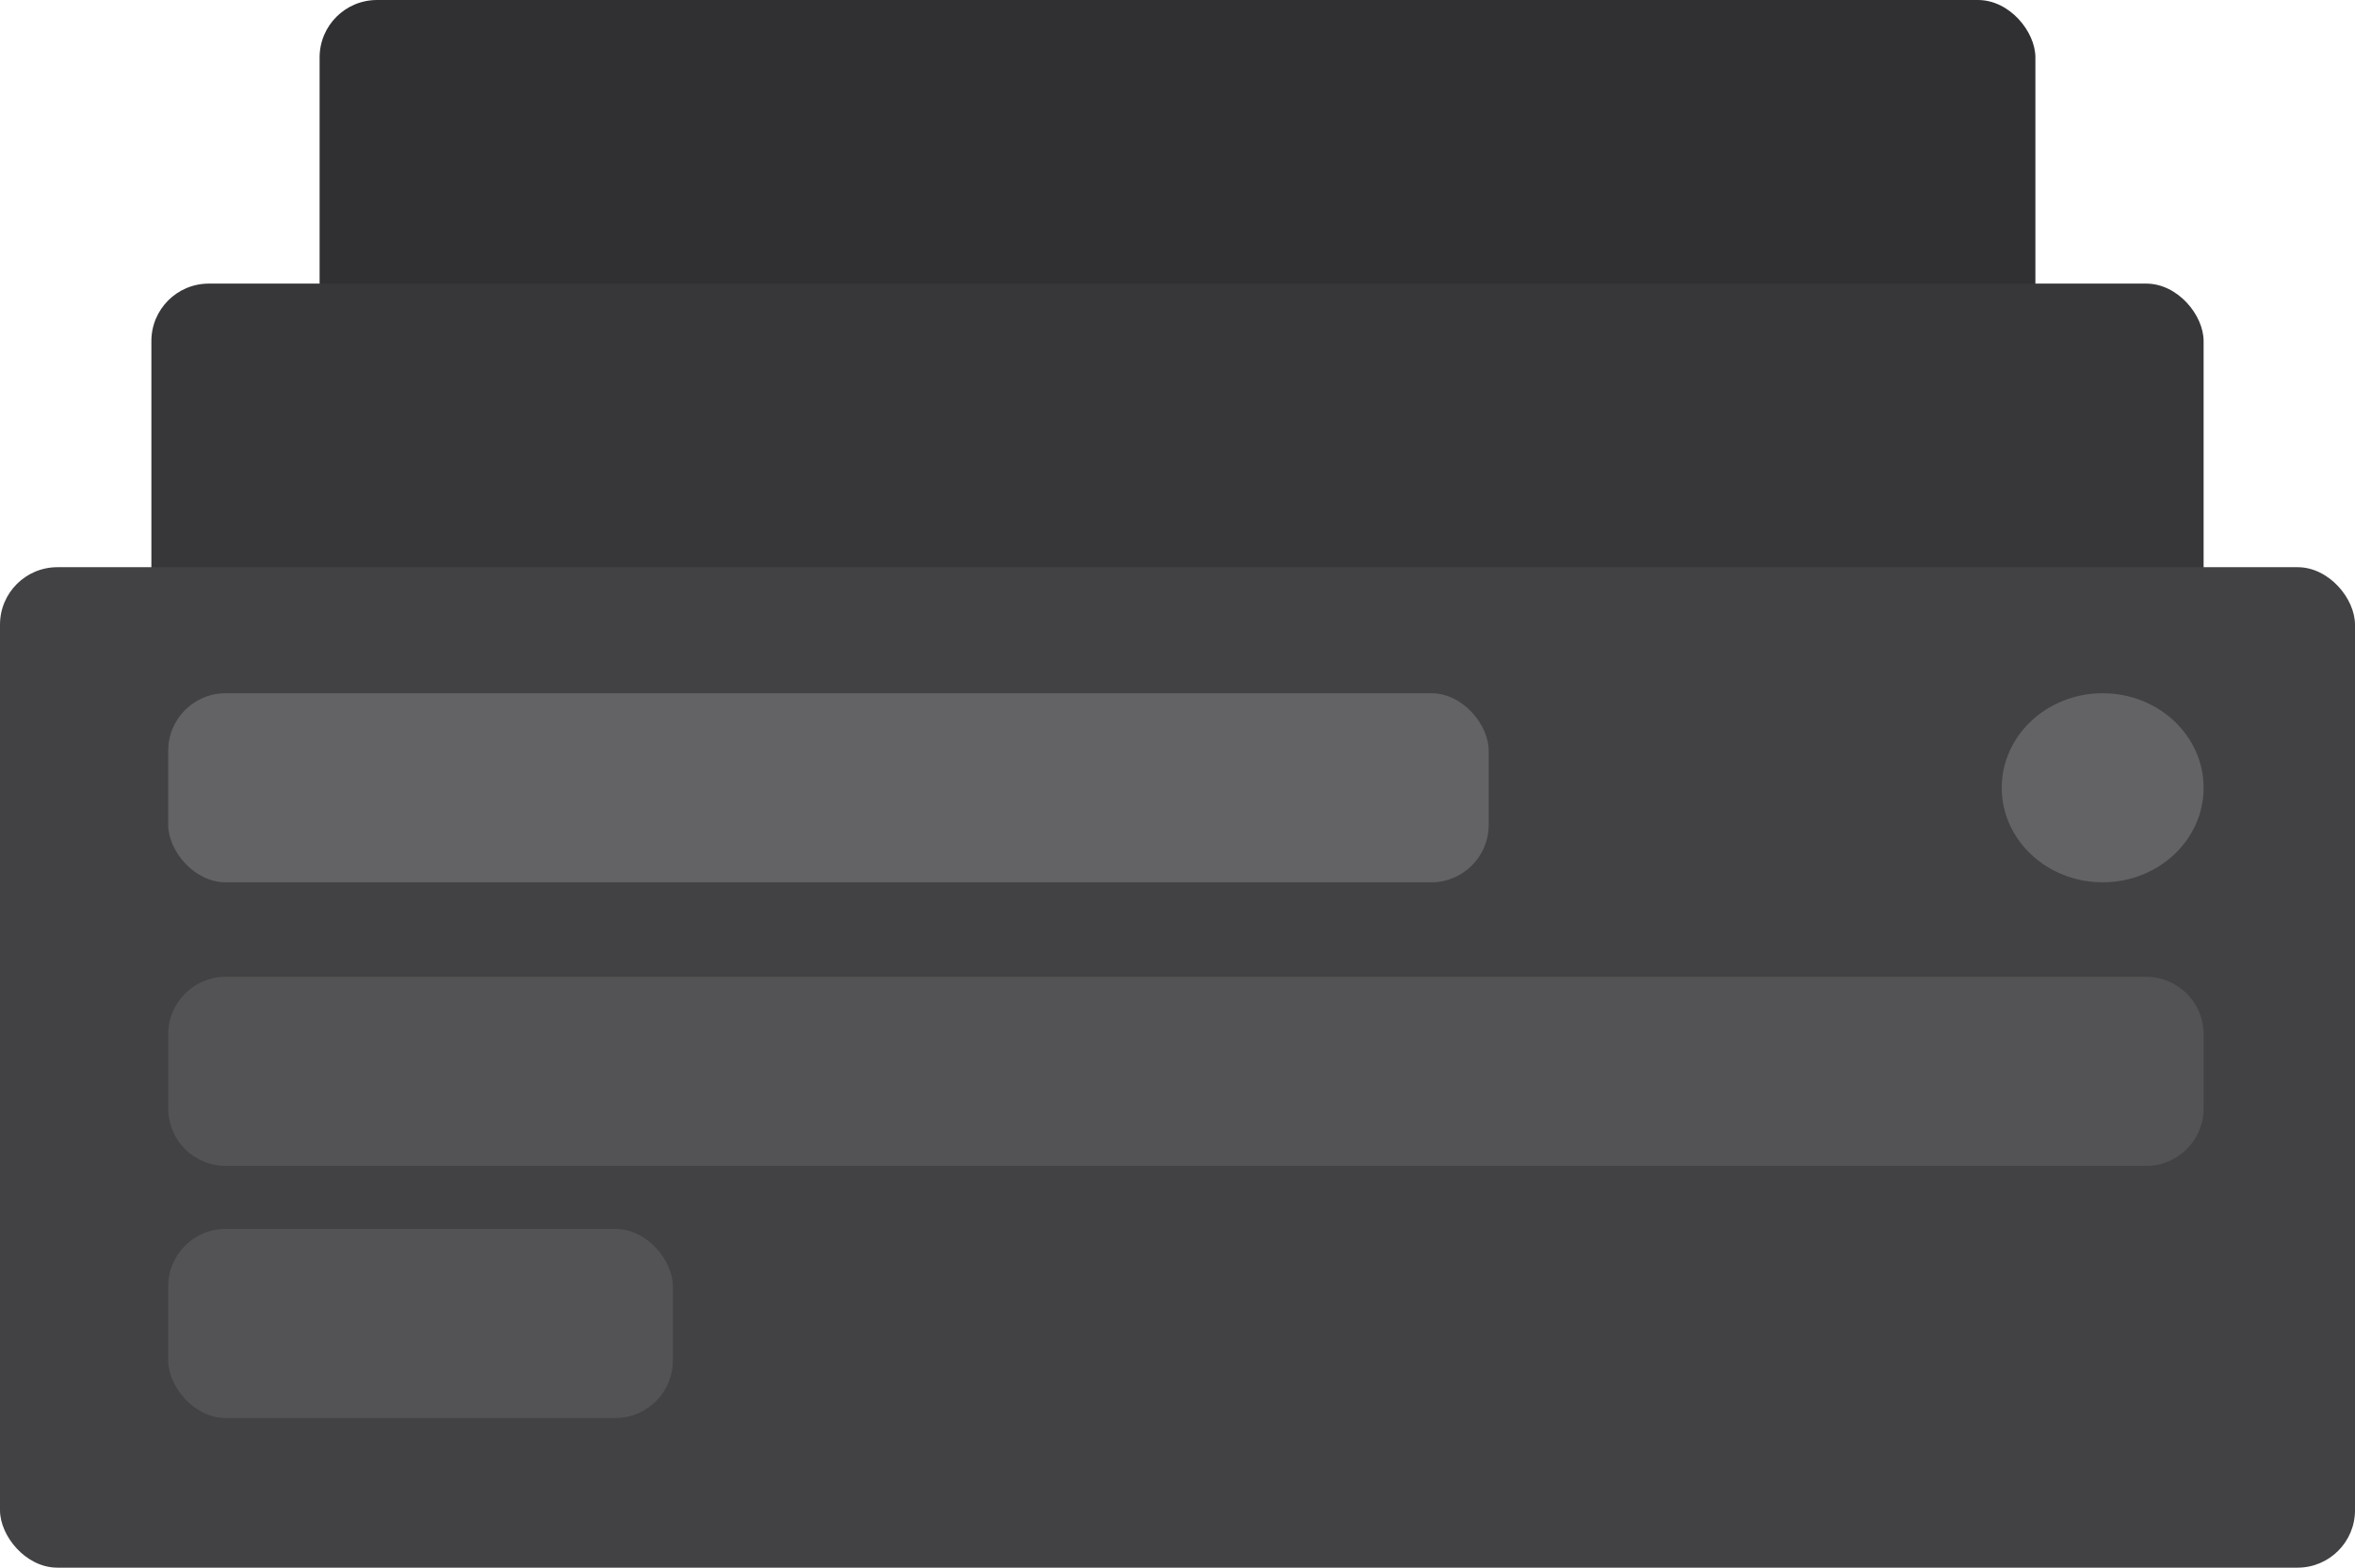 <svg width="410" height="273" viewBox="0 0 410 273" fill="none" xmlns="http://www.w3.org/2000/svg">
<rect x="55.643" width="298.714" height="174.226" rx="10" fill="#302F32"/>
<rect x="26.357" y="49.387" width="357.286" height="174.226" rx="10" fill="#373639"/>
<rect y="98.774" width="410" height="174.226" rx="10" fill="#424244"/>
<rect x="29.286" y="120.724" width="229.893" height="32.925" rx="10" fill="#636365"/>
<rect x="29.286" y="214.01" width="87.857" height="32.925" rx="10" fill="#535355"/>
<path d="M29.286 180.111C29.286 174.588 33.763 170.111 39.286 170.111H373.643C379.166 170.111 383.643 174.588 383.643 180.111V193.035C383.643 198.558 379.166 203.035 373.643 203.035H39.286C33.763 203.035 29.286 198.558 29.286 193.035V180.111Z" fill="#535355"/>
<ellipse cx="366.071" cy="137.186" rx="17.571" ry="16.462" fill="#636365"/>
</svg>

